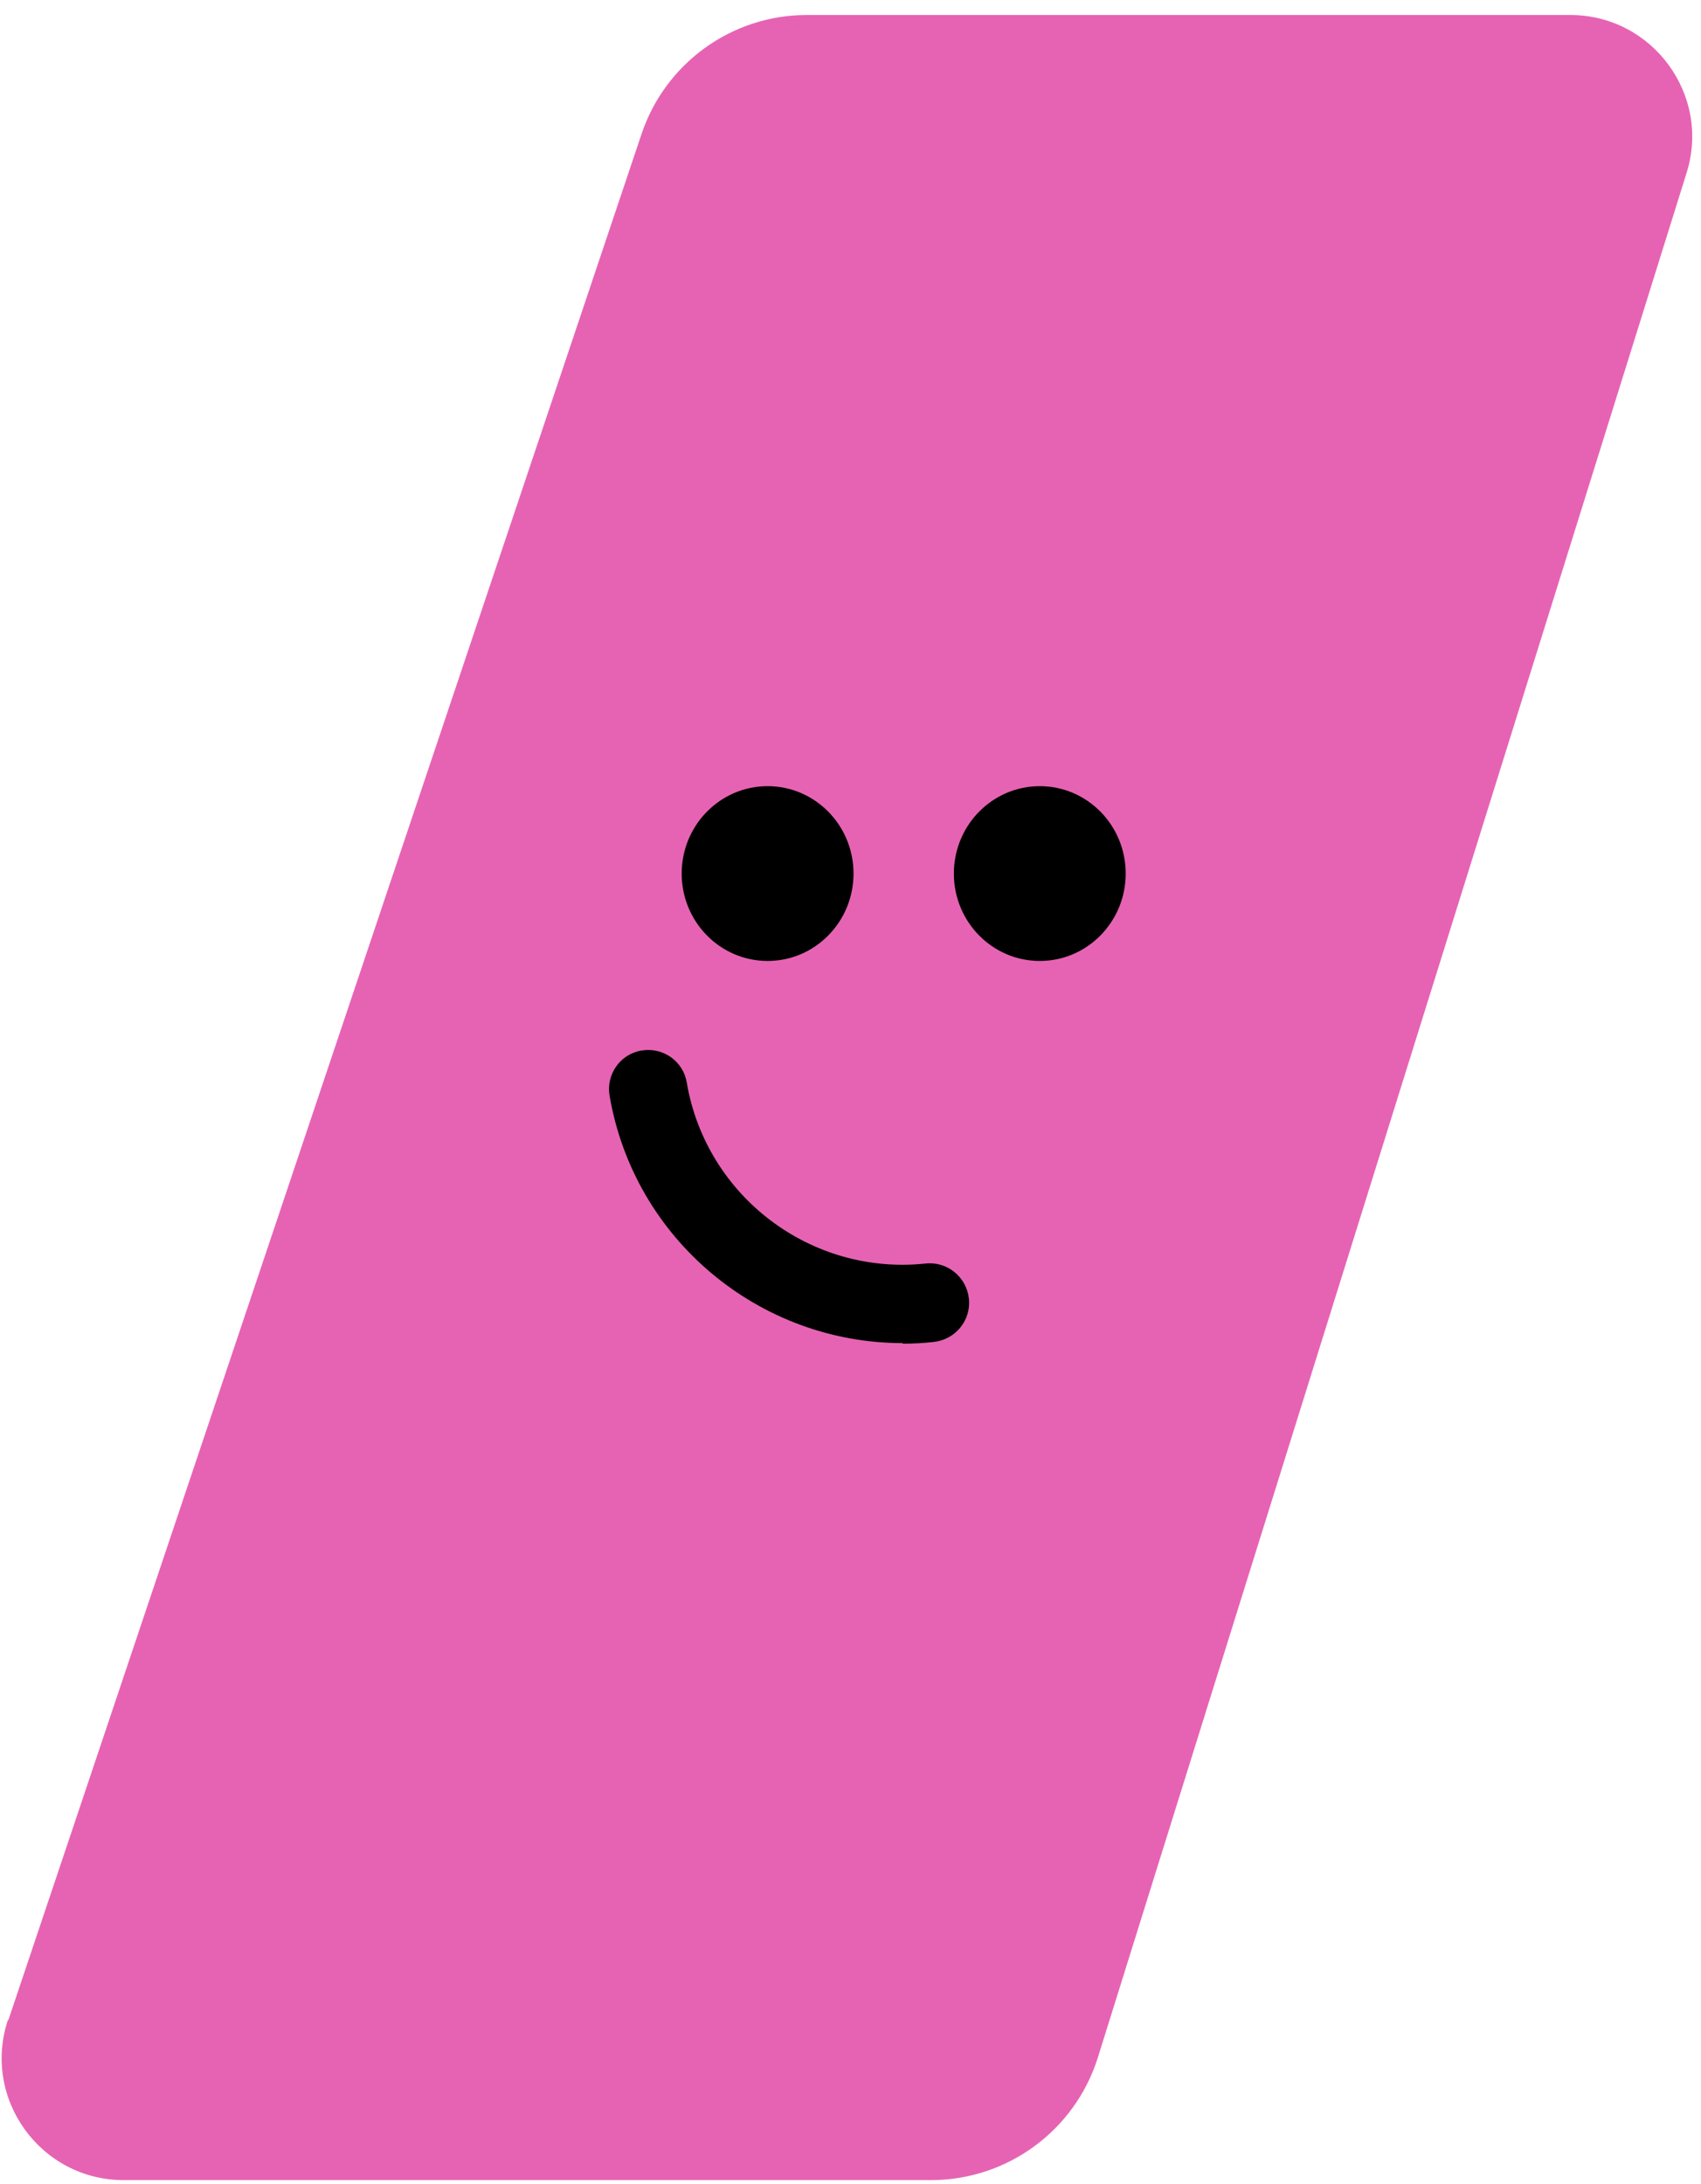 <svg width="81" height="104" viewBox="0 0 81 104" fill="none" xmlns="http://www.w3.org/2000/svg">
<path d="M0.386 96.235L30.545 6.394C31.673 3.008 34.848 0.715 38.41 0.715H74.777C78.693 0.715 81.479 4.524 80.315 8.228L52.273 97.999C51.179 101.456 47.97 103.819 44.336 103.819H5.888C1.938 103.819 -0.884 99.939 0.386 96.165V96.235Z" fill="#E663B3"/>
<path d="M42.988 63.96C36.16 63.96 30.196 59.028 29.026 52.172C28.858 51.168 29.527 50.193 30.558 50.026C31.562 49.858 32.537 50.527 32.704 51.558C33.624 56.965 38.613 60.755 44.075 60.17C45.106 60.059 46.026 60.811 46.138 61.842C46.249 62.873 45.496 63.793 44.465 63.905C43.964 63.96 43.49 63.988 42.988 63.988V63.96Z" fill="black"/>
<path d="M36.553 45.762C38.812 45.762 40.644 43.898 40.644 41.6C40.644 39.301 38.812 37.438 36.553 37.438C34.293 37.438 32.461 39.301 32.461 41.6C32.461 43.898 34.293 45.762 36.553 45.762Z" fill="black"/>
<path d="M49.514 45.762C51.773 45.762 53.605 43.898 53.605 41.6C53.605 39.301 51.773 37.438 49.514 37.438C47.254 37.438 45.422 39.301 45.422 41.6C45.422 43.898 47.254 45.762 49.514 45.762Z" fill="black"/>
</svg>
